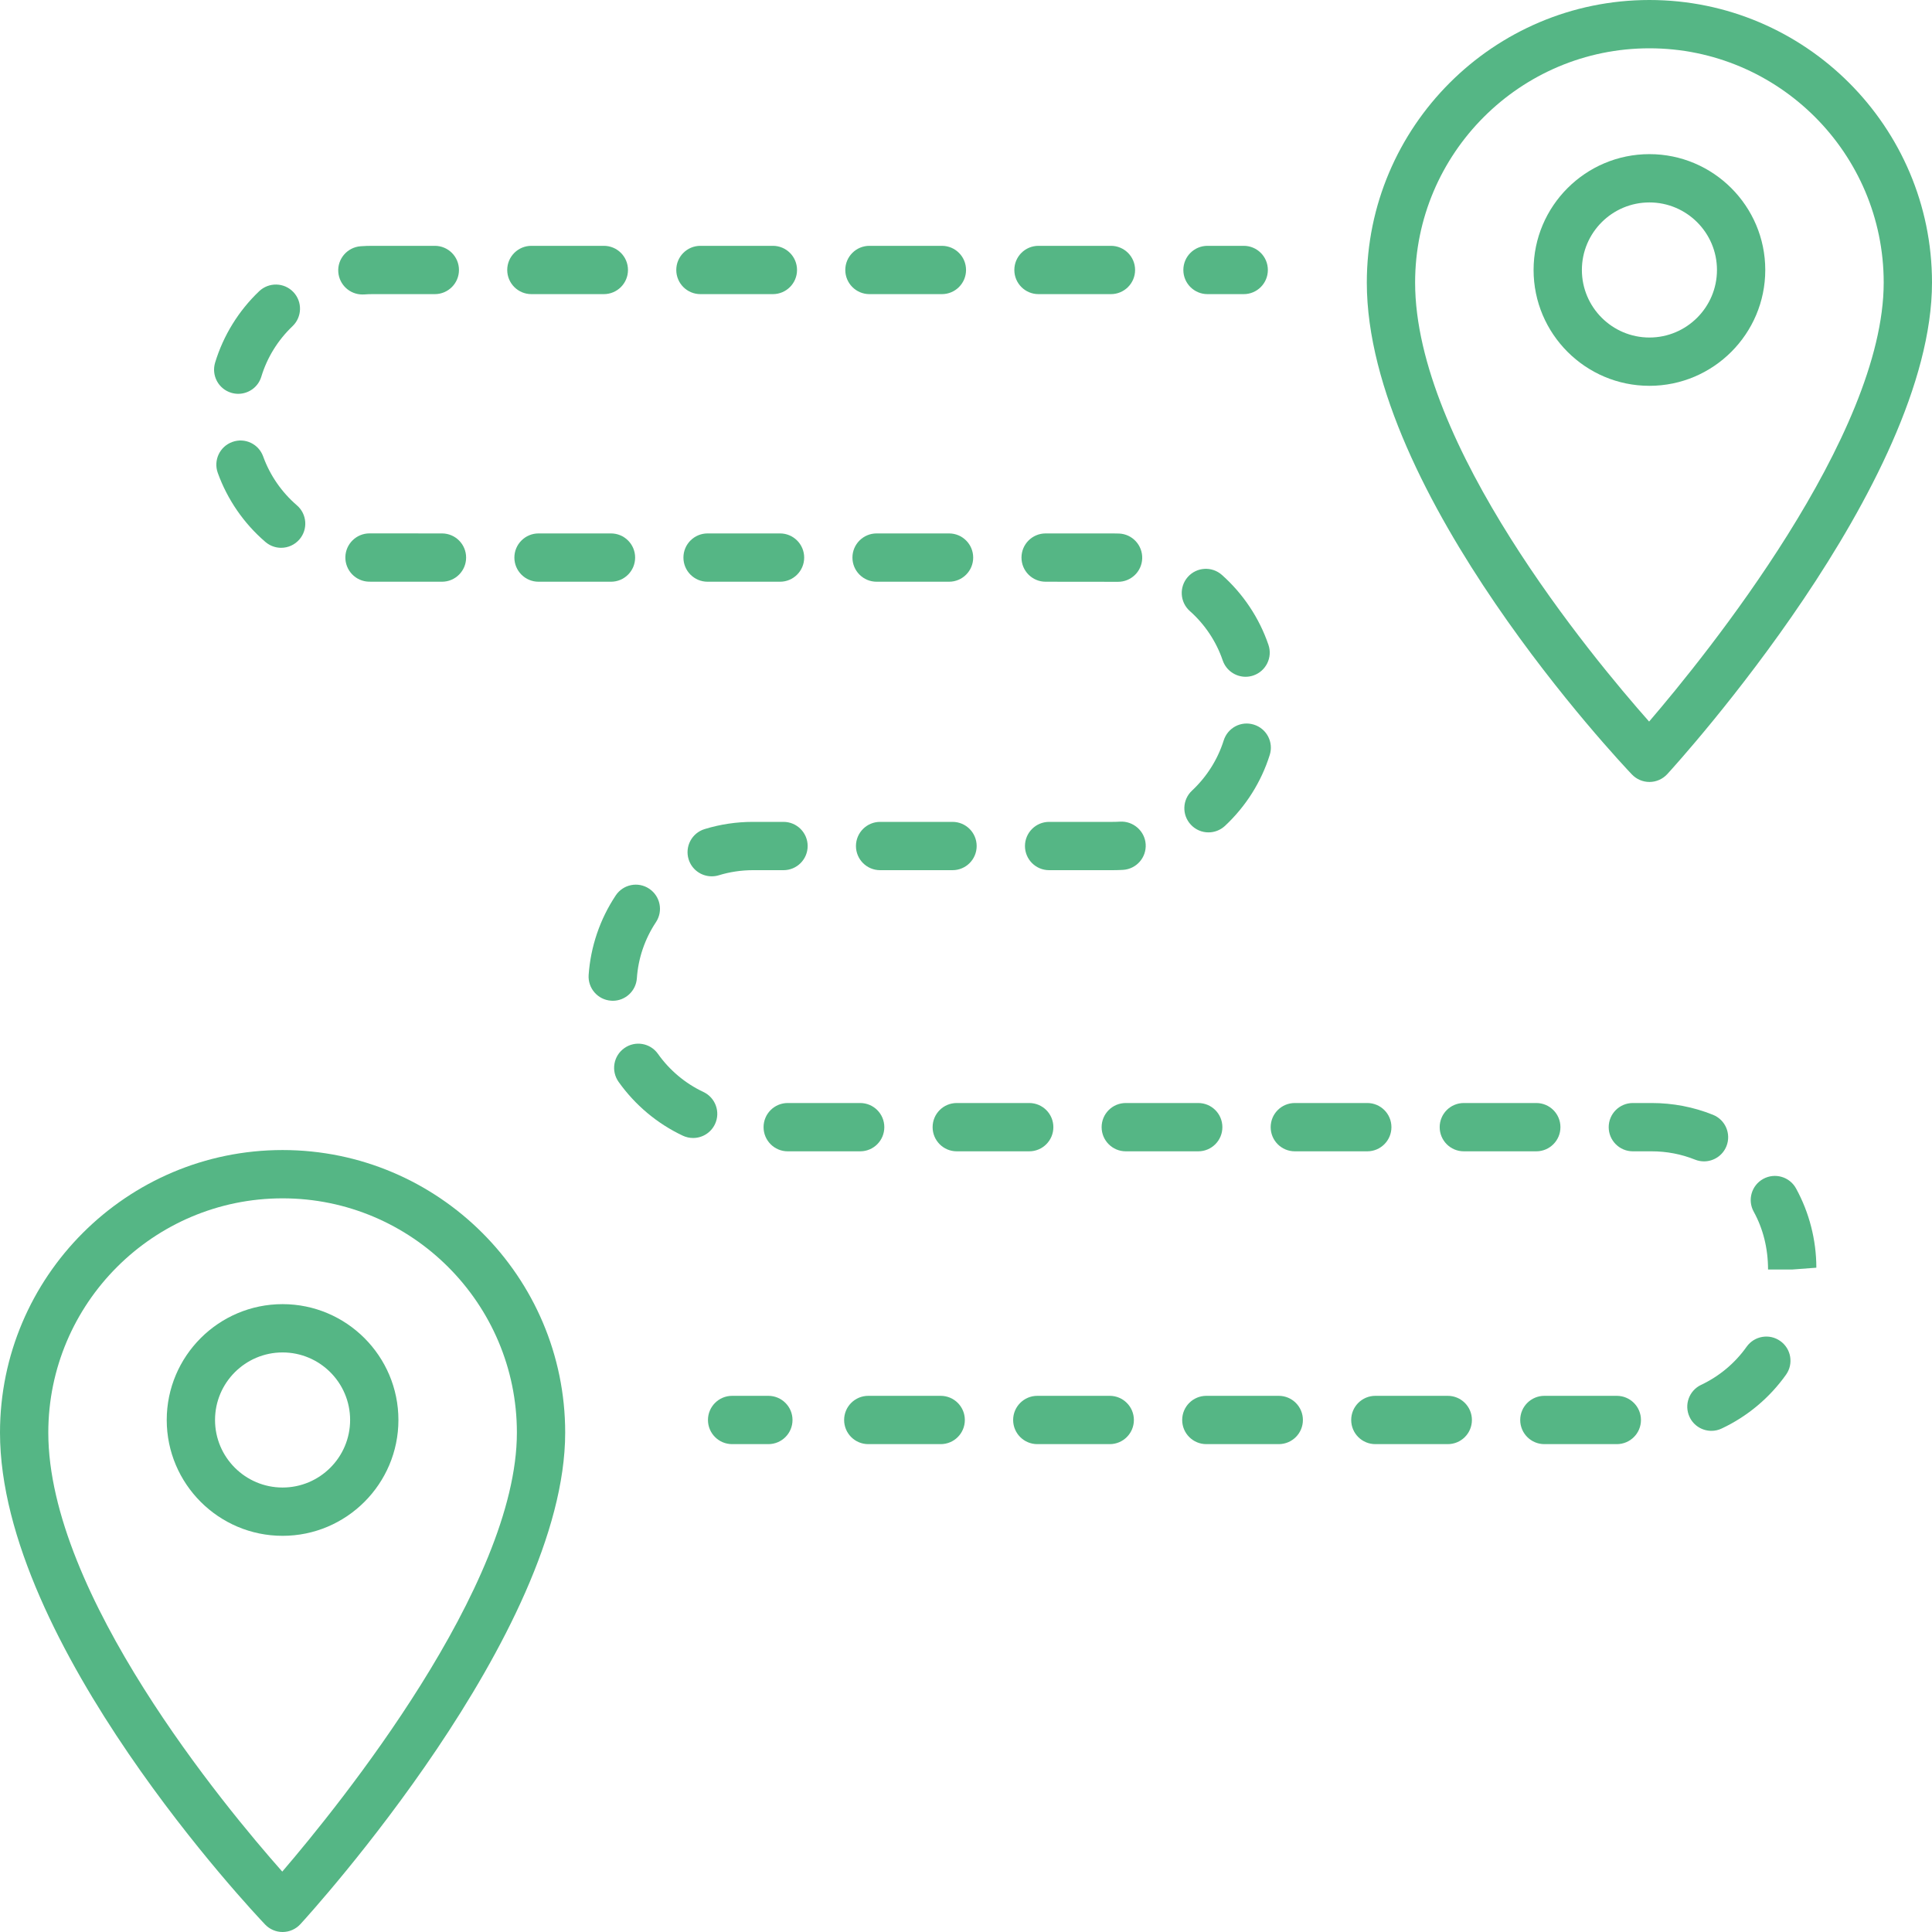 <svg width="50" height="50" viewBox="0 0 50 50" fill="none" xmlns="http://www.w3.org/2000/svg">
<g clip-path="url(#clip0_4557_157)">
<path d="M31.25 7.612H32.188C32.533 7.612 32.812 7.332 32.812 6.987C32.812 6.641 32.533 6.362 32.188 6.362H31.25C30.904 6.362 30.625 6.641 30.625 6.987C30.625 7.332 30.904 7.612 31.25 7.612Z" fill="#55B685"/>
<path d="M28.72 37.374C29.065 37.374 29.345 37.095 29.345 36.749C29.345 36.404 29.065 36.124 28.72 36.124H26.845C26.5 36.124 26.22 36.404 26.22 36.749C26.22 37.095 26.5 37.374 26.845 37.374H28.72Z" fill="#55B685"/>
<path d="M24.345 37.374C24.691 37.374 24.97 37.095 24.97 36.749C24.97 36.404 24.691 36.124 24.345 36.124H22.471C22.125 36.124 21.846 36.404 21.846 36.749C21.846 37.095 22.125 37.374 22.471 37.374H24.345Z" fill="#55B685"/>
<path d="M33.094 37.374C33.439 37.374 33.719 37.095 33.719 36.749C33.719 36.404 33.439 36.124 33.094 36.124H31.22C30.874 36.124 30.595 36.404 30.595 36.749C30.595 37.095 30.874 37.374 31.22 37.374H33.094Z" fill="#55B685"/>
<path d="M39.343 36.749C39.343 37.095 39.623 37.374 39.968 37.374H41.843C42.188 37.374 42.468 37.095 42.468 36.749C42.468 36.404 42.188 36.124 41.843 36.124H39.968C39.623 36.124 39.343 36.404 39.343 36.749Z" fill="#55B685"/>
<path d="M44.332 28.851C43.827 28.648 43.292 28.546 42.744 28.546H42.258C41.913 28.546 41.633 28.825 41.633 29.171C41.633 29.516 41.913 29.796 42.258 29.796H42.744C43.132 29.796 43.51 29.868 43.867 30.011C43.944 30.042 44.022 30.056 44.1 30.056C44.347 30.056 44.582 29.908 44.68 29.664C44.808 29.343 44.653 28.98 44.332 28.851Z" fill="#55B685"/>
<path d="M34.969 36.749C34.969 37.095 35.248 37.374 35.594 37.374H37.468C37.814 37.374 38.093 37.095 38.093 36.749C38.093 36.404 37.814 36.124 37.468 36.124H35.594C35.248 36.124 34.969 36.404 34.969 36.749Z" fill="#55B685"/>
<path d="M39.759 28.546H37.884C37.538 28.546 37.259 28.825 37.259 29.171C37.259 29.516 37.538 29.796 37.884 29.796H39.759C40.104 29.796 40.384 29.516 40.384 29.171C40.384 28.825 40.104 28.546 39.759 28.546Z" fill="#55B685"/>
<path d="M44.025 35.84C43.713 35.987 43.579 36.359 43.726 36.671C43.832 36.898 44.057 37.03 44.292 37.03C44.381 37.03 44.471 37.011 44.557 36.97C45.221 36.658 45.797 36.176 46.222 35.577C46.422 35.296 46.356 34.905 46.074 34.706C45.792 34.505 45.402 34.573 45.203 34.853C44.902 35.278 44.495 35.618 44.025 35.84Z" fill="#55B685"/>
<path d="M6.811 11.814C6.695 11.489 6.338 11.319 6.012 11.438C5.687 11.555 5.519 11.913 5.636 12.238C5.884 12.927 6.31 13.546 6.868 14.025C6.987 14.127 7.131 14.177 7.276 14.177C7.452 14.177 7.626 14.103 7.75 13.959C7.975 13.697 7.945 13.303 7.684 13.078C7.289 12.738 6.987 12.301 6.811 11.814Z" fill="#55B685"/>
<path d="M6.708 7.536C6.175 8.043 5.78 8.683 5.567 9.385C5.467 9.716 5.653 10.065 5.984 10.165C6.044 10.183 6.105 10.192 6.165 10.192C6.434 10.192 6.682 10.018 6.763 9.748C6.913 9.252 7.193 8.801 7.57 8.442C7.82 8.204 7.83 7.808 7.592 7.558C7.354 7.308 6.958 7.299 6.708 7.536Z" fill="#55B685"/>
<path d="M11.253 6.362H9.647C9.54 6.362 9.435 6.365 9.332 6.373C8.987 6.4 8.729 6.7 8.755 7.043C8.781 7.372 9.055 7.621 9.378 7.621C9.394 7.621 9.41 7.621 9.426 7.62C9.499 7.614 9.572 7.612 9.647 7.612H11.253C11.598 7.612 11.878 7.332 11.878 6.987C11.878 6.641 11.598 6.362 11.253 6.362Z" fill="#55B685"/>
<path d="M35.385 28.546H33.51C33.164 28.546 32.885 28.825 32.885 29.171C32.885 29.516 33.164 29.796 33.51 29.796H35.385C35.73 29.796 36.01 29.516 36.01 29.171C36.01 28.825 35.73 28.546 35.385 28.546Z" fill="#55B685"/>
<path d="M9.577 13.804C9.572 13.804 9.567 13.804 9.563 13.804C9.224 13.804 8.946 14.075 8.938 14.415C8.931 14.761 9.204 15.046 9.549 15.054L11.438 15.055C11.784 15.055 12.063 14.775 12.063 14.43C12.063 14.085 11.784 13.805 11.438 13.805L9.577 13.804Z" fill="#55B685"/>
<path d="M46.382 32.855L47.007 32.808C47.006 32.09 46.824 31.381 46.481 30.756C46.315 30.453 45.934 30.344 45.632 30.51C45.33 30.676 45.219 31.056 45.386 31.358C45.628 31.799 45.756 32.3 45.757 32.855H46.382V32.855Z" fill="#55B685"/>
<path d="M30.793 15.814C31.183 16.16 31.477 16.602 31.644 17.092C31.733 17.351 31.976 17.515 32.236 17.515C32.303 17.515 32.371 17.504 32.438 17.481C32.764 17.369 32.939 17.014 32.827 16.688C32.59 15.994 32.174 15.369 31.623 14.879C31.365 14.65 30.97 14.672 30.74 14.932C30.512 15.19 30.535 15.585 30.793 15.814Z" fill="#55B685"/>
<path d="M32.452 18.754C32.12 18.649 31.773 18.834 31.669 19.163C31.514 19.656 31.23 20.104 30.85 20.46C30.597 20.695 30.583 21.091 30.819 21.343C30.942 21.475 31.108 21.542 31.276 21.542C31.428 21.542 31.581 21.486 31.702 21.374C32.241 20.871 32.642 20.236 32.861 19.537C32.965 19.208 32.781 18.857 32.452 18.754Z" fill="#55B685"/>
<path d="M20.187 13.805H18.312C17.966 13.805 17.687 14.085 17.687 14.43C17.687 14.775 17.966 15.055 18.312 15.055H20.187C20.532 15.055 20.812 14.775 20.812 14.43C20.812 14.085 20.532 13.805 20.187 13.805Z" fill="#55B685"/>
<path d="M20.277 21.27H19.487C19.059 21.27 18.638 21.333 18.235 21.457C17.905 21.558 17.72 21.908 17.821 22.238C17.904 22.507 18.151 22.679 18.419 22.679C18.479 22.679 18.541 22.671 18.602 22.652C18.887 22.565 19.184 22.52 19.487 22.52H20.277C20.622 22.52 20.902 22.241 20.902 21.895C20.902 21.55 20.622 21.27 20.277 21.27Z" fill="#55B685"/>
<path d="M24.376 6.362H22.501C22.156 6.362 21.876 6.641 21.876 6.987C21.876 7.332 22.156 7.612 22.501 7.612H24.376C24.722 7.612 25.001 7.332 25.001 6.987C25.001 6.641 24.722 6.362 24.376 6.362Z" fill="#55B685"/>
<path d="M20.002 6.362H18.127C17.781 6.362 17.502 6.641 17.502 6.987C17.502 7.332 17.781 7.612 18.127 7.612H20.002C20.347 7.612 20.627 7.332 20.627 6.987C20.627 6.641 20.347 6.362 20.002 6.362Z" fill="#55B685"/>
<path d="M19.761 29.171C19.761 29.516 20.041 29.796 20.386 29.796H22.261C22.607 29.796 22.886 29.516 22.886 29.171C22.886 28.825 22.607 28.546 22.261 28.546H20.386C20.041 28.546 19.761 28.825 19.761 29.171Z" fill="#55B685"/>
<path d="M17.028 27.274C16.829 26.992 16.439 26.925 16.157 27.126C15.875 27.326 15.809 27.715 16.008 27.997C16.434 28.597 17.009 29.08 17.672 29.392C17.758 29.432 17.849 29.451 17.938 29.451C18.173 29.451 18.397 29.318 18.504 29.092C18.651 28.779 18.516 28.407 18.204 28.26C17.736 28.04 17.329 27.699 17.028 27.274Z" fill="#55B685"/>
<path d="M15.627 6.362H13.752C13.407 6.362 13.127 6.641 13.127 6.987C13.127 7.332 13.407 7.612 13.752 7.612H15.627C15.973 7.612 16.252 7.332 16.252 6.987C16.252 6.641 15.973 6.362 15.627 6.362Z" fill="#55B685"/>
<path d="M24.561 13.805H22.686C22.341 13.805 22.061 14.085 22.061 14.43C22.061 14.775 22.341 15.055 22.686 15.055H24.561C24.907 15.055 25.186 14.775 25.186 14.43C25.186 14.085 24.907 13.805 24.561 13.805Z" fill="#55B685"/>
<path d="M15.812 13.805H13.937C13.592 13.805 13.312 14.085 13.312 14.43C13.312 14.775 13.592 15.055 13.937 15.055H15.812C16.158 15.055 16.437 14.775 16.437 14.43C16.437 14.085 16.158 13.805 15.812 13.805Z" fill="#55B685"/>
<path d="M15.935 23.174C15.527 23.787 15.285 24.498 15.234 25.232C15.211 25.576 15.471 25.875 15.815 25.898C15.83 25.899 15.844 25.9 15.859 25.9C16.184 25.9 16.459 25.648 16.482 25.317C16.517 24.8 16.688 24.299 16.975 23.867C17.167 23.579 17.089 23.192 16.801 23C16.514 22.808 16.126 22.886 15.935 23.174Z" fill="#55B685"/>
<path d="M28.51 29.171C28.51 29.516 28.79 29.796 29.135 29.796H31.01C31.356 29.796 31.635 29.516 31.635 29.171C31.635 28.825 31.356 28.546 31.01 28.546H29.135C28.79 28.546 28.51 28.825 28.51 29.171Z" fill="#55B685"/>
<path d="M28.751 6.362H26.876C26.53 6.362 26.251 6.641 26.251 6.987C26.251 7.332 26.53 7.612 26.876 7.612H28.751C29.096 7.612 29.376 7.332 29.376 6.987C29.376 6.641 29.096 6.362 28.751 6.362Z" fill="#55B685"/>
<path d="M28.986 21.264C28.923 21.268 28.858 21.27 28.793 21.27H27.151C26.806 21.27 26.526 21.55 26.526 21.895C26.526 22.241 26.806 22.52 27.151 22.52H28.793C28.885 22.52 28.975 22.517 29.066 22.512C29.41 22.49 29.672 22.193 29.65 21.848C29.628 21.504 29.325 21.244 28.986 21.264Z" fill="#55B685"/>
<path d="M28.96 13.808C28.905 13.806 28.849 13.805 28.793 13.805H27.061C26.715 13.805 26.436 14.085 26.436 14.43C26.436 14.775 26.715 15.055 27.061 15.055L28.911 15.057C28.92 15.057 28.928 15.057 28.936 15.057C29.27 15.057 29.547 14.793 29.56 14.457C29.573 14.112 29.305 13.821 28.96 13.808Z" fill="#55B685"/>
<path d="M24.136 29.171C24.136 29.516 24.415 29.796 24.761 29.796H26.636C26.981 29.796 27.261 29.516 27.261 29.171C27.261 28.825 26.981 28.546 26.636 28.546H24.761C24.415 28.546 24.136 28.825 24.136 29.171Z" fill="#55B685"/>
<path d="M24.651 21.27H22.777C22.432 21.27 22.152 21.55 22.152 21.895C22.152 22.241 22.432 22.52 22.777 22.52H24.651C24.997 22.52 25.276 22.241 25.276 21.895C25.276 21.55 24.997 21.27 24.651 21.27Z" fill="#55B685"/>
<path d="M19.885 37.374C20.23 37.374 20.51 37.095 20.51 36.749C20.51 36.404 20.23 36.124 19.885 36.124H18.947C18.602 36.124 18.322 36.404 18.322 36.749C18.322 37.095 18.602 37.374 18.947 37.374H19.885Z" fill="#55B685"/>
<path d="M42.687 0C38.654 0 35.373 3.281 35.373 7.313C35.373 12.783 41.954 19.75 42.234 20.043C42.352 20.167 42.516 20.237 42.687 20.237C42.689 20.237 42.691 20.237 42.693 20.237C42.866 20.236 43.03 20.162 43.148 20.035C43.427 19.73 50 12.498 50 7.313C50 3.281 46.719 0 42.687 0ZM42.679 18.674C41.193 16.996 36.623 11.495 36.623 7.313C36.623 3.97 39.343 1.25 42.687 1.25C46.03 1.25 48.75 3.97 48.75 7.313C48.75 11.276 44.158 16.95 42.679 18.674Z" fill="#55B685"/>
<path d="M42.687 3.989C41.034 3.989 39.689 5.334 39.689 6.987C39.689 8.64 41.034 9.985 42.687 9.985C44.34 9.985 45.685 8.64 45.685 6.987C45.685 5.334 44.34 3.989 42.687 3.989ZM42.687 8.735C41.723 8.735 40.939 7.95 40.939 6.987C40.939 6.023 41.723 5.239 42.687 5.239C43.651 5.239 44.435 6.023 44.435 6.987C44.435 7.95 43.651 8.735 42.687 8.735Z" fill="#55B685"/>
<path d="M0 37.076C0 42.545 6.581 49.512 6.861 49.806C6.979 49.93 7.142 50 7.313 50C7.315 50 7.318 50 7.319 50C7.493 49.998 7.657 49.925 7.774 49.797C8.054 49.492 14.627 42.261 14.627 37.076C14.627 33.043 11.346 29.763 7.313 29.763C3.281 29.763 0 33.043 0 37.076ZM7.313 31.013C10.657 31.013 13.377 33.732 13.377 37.076C13.377 41.038 8.784 46.712 7.305 48.437C5.819 46.758 1.25 41.258 1.25 37.076C1.25 33.732 3.97 31.013 7.313 31.013Z" fill="#55B685"/>
<path d="M7.313 39.747C8.966 39.747 10.311 38.402 10.311 36.749C10.311 35.096 8.966 33.751 7.313 33.751C5.66 33.751 4.315 35.096 4.315 36.749C4.315 38.402 5.66 39.747 7.313 39.747ZM7.313 35.001C8.277 35.001 9.061 35.785 9.061 36.749C9.061 37.713 8.277 38.497 7.313 38.497C6.349 38.497 5.565 37.713 5.565 36.749C5.565 35.785 6.349 35.001 7.313 35.001Z" fill="#55B685"/>
</g>
<defs>
<clipPath id="clip0_4557_157">
<rect width="50" height="50" fill="white"/>
</clipPath>
</defs>
</svg>

